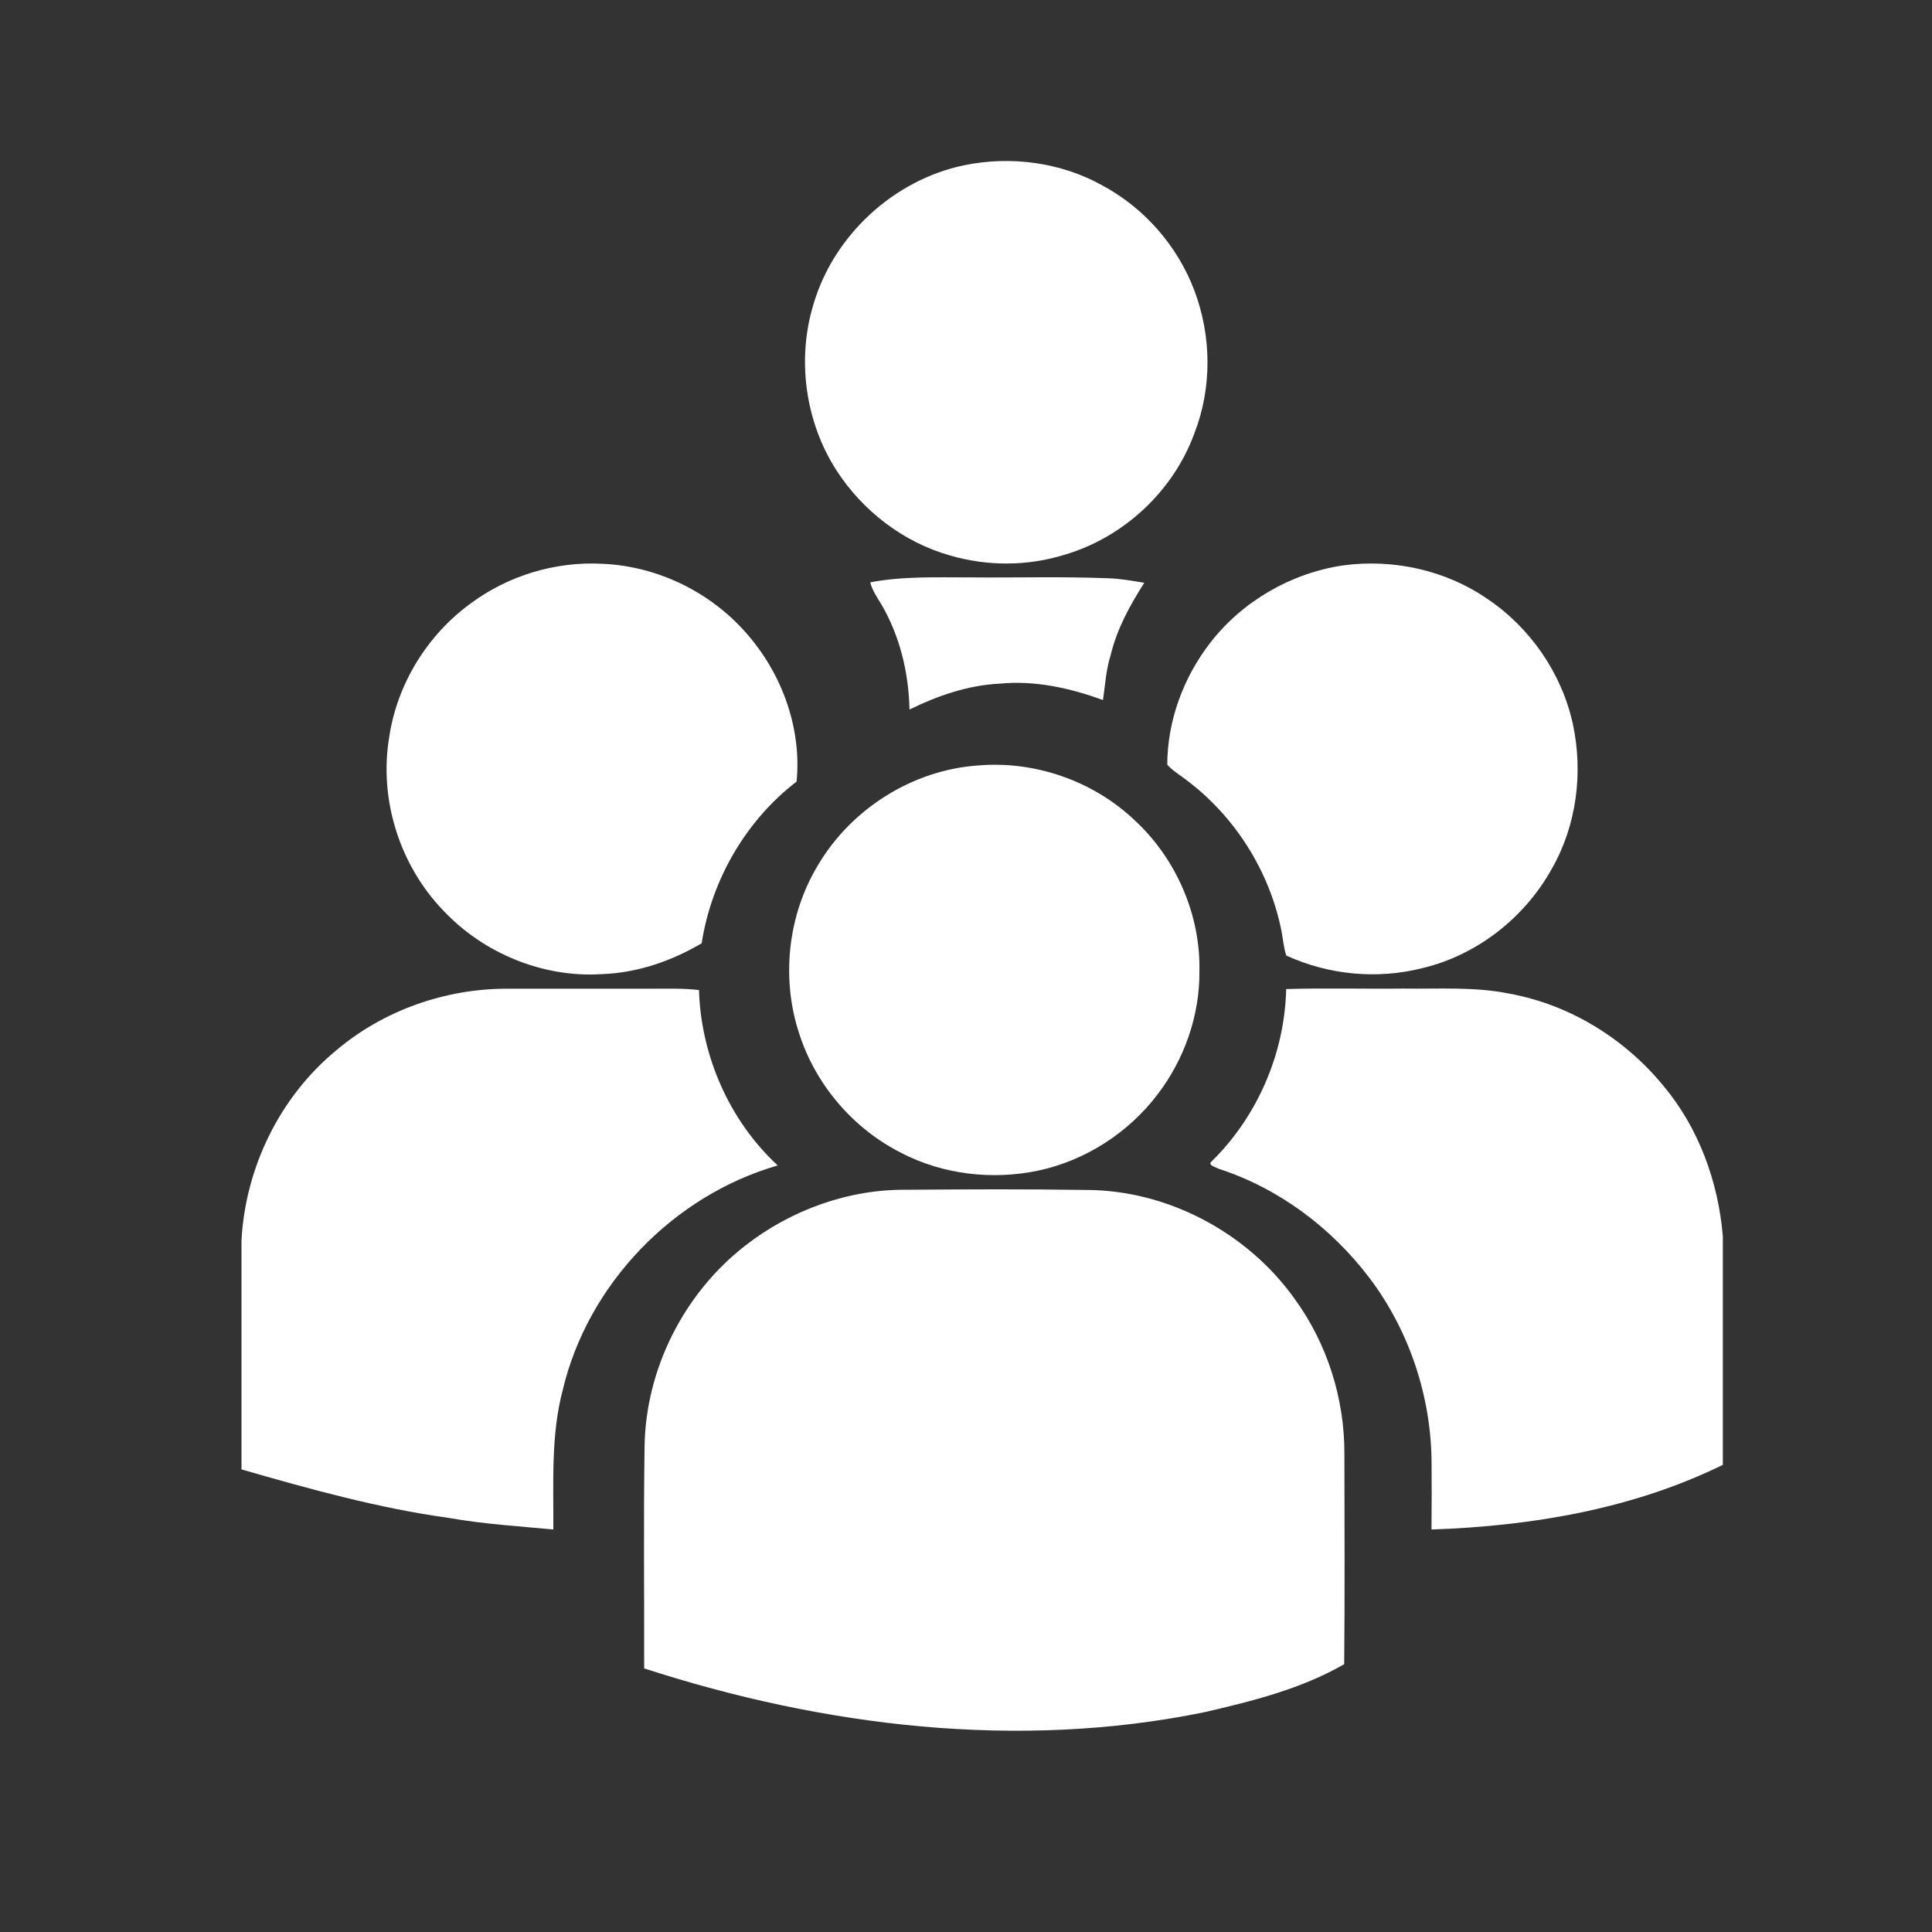    <svg width='48' height='48' viewBox='0 0 48 48' fill='none' xmlns='http://www.w3.org/2000/svg'>
      <rect x="0" y="0" width="48" height="48" fill="#333333" stroke="none"/>
      <path
        d='M33.369 14.047C34.611 13.879 35.919 14.164 36.953 14.879C38.019 15.595 38.8 16.727 39.076 17.983C39.339 19.197 39.171 20.513 38.549 21.594C37.875 22.803 36.694 23.73 35.344 24.051C34.224 24.339 33.011 24.223 31.959 23.741C31.891 23.549 31.879 23.343 31.841 23.144C31.545 21.64 30.67 20.258 29.435 19.349C29.287 19.236 29.123 19.14 29 18.998C29.003 17.911 29.4 16.833 30.064 15.975C30.865 14.938 32.074 14.239 33.369 14.047Z'
        fill='white'
      />
      <path
        d='M31.955 24.573C32.923 24.544 33.893 24.572 34.861 24.561C35.743 24.574 36.636 24.509 37.506 24.688C39.001 24.961 40.368 25.805 41.326 26.976C42.204 28.022 42.689 29.357 42.803 30.71V36.394C40.562 37.494 38.042 37.916 35.565 38C35.572 37.439 35.57 36.878 35.567 36.317C35.552 34.681 35.01 33.052 34.02 31.746C33.079 30.504 31.774 29.526 30.288 29.041C30.224 29.007 29.995 28.95 30.097 28.86C31.24 27.743 31.918 26.169 31.955 24.573Z'
        fill='white'
      />
      <path
        d='M24.299 19.018C25.711 18.896 27.164 19.403 28.191 20.38C29.221 21.331 29.831 22.732 29.799 24.136C29.808 25.231 29.424 26.32 28.762 27.187C28.034 28.148 26.959 28.839 25.778 29.087C24.642 29.321 23.423 29.18 22.39 28.643C21.214 28.049 20.291 26.983 19.874 25.734C19.396 24.34 19.564 22.74 20.331 21.48C21.159 20.088 22.679 19.129 24.299 19.018Z'
        fill='white'
      />
      <path
        d='M22.538 29.559C24.015 29.548 25.492 29.541 26.968 29.564C29.003 29.562 30.989 30.62 32.167 32.272C32.974 33.382 33.407 34.75 33.401 36.122C33.403 37.863 33.413 39.605 33.396 41.346C32.33 41.961 31.115 42.264 29.924 42.539C25.296 43.487 20.465 42.898 16.004 41.451C16.008 39.616 15.987 37.782 16.014 35.948C16.038 34.019 16.989 32.137 18.508 30.953C19.647 30.061 21.085 29.541 22.538 29.559Z'
        fill='white'
      />
      <path
        d='M11.701 14.987C12.631 14.298 13.804 13.945 14.959 14.007C16.352 14.063 17.701 14.731 18.599 15.797C19.444 16.782 19.919 18.12 19.791 19.418C18.527 20.389 17.677 21.864 17.432 23.436C16.68 23.879 15.831 24.171 14.955 24.202C13.491 24.296 12.012 23.686 11.012 22.62C9.928 21.496 9.41 19.853 9.67 18.312C9.866 16.99 10.621 15.769 11.701 14.987Z'
        fill='white'
      />
      <path
        d='M8.354 26.096C9.526 25.102 11.06 24.564 12.594 24.564C13.805 24.564 15.017 24.564 16.228 24.564C16.607 24.564 16.988 24.553 17.366 24.597C17.415 26.229 18.12 27.843 19.322 28.955C16.726 29.704 14.601 31.906 13.98 34.539C13.682 35.668 13.756 36.845 13.747 38C12.881 37.917 12.012 37.865 11.155 37.713C9.403 37.471 7.696 36.996 6 36.507V30.81C6.099 29.005 6.953 27.248 8.354 26.096Z'
        fill='white'
      />
      <path
        d='M23.957 4.105C25.115 3.867 26.363 4.032 27.399 4.613C28.434 5.172 29.255 6.111 29.672 7.213C30.102 8.345 30.116 9.64 29.672 10.771C29.147 12.21 27.907 13.359 26.437 13.786C25.525 14.068 24.53 14.07 23.614 13.803C22.451 13.478 21.433 12.696 20.781 11.685C20.008 10.483 19.793 8.938 20.207 7.57C20.71 5.849 22.201 4.47 23.957 4.105Z'
        fill='white'
      />
      <path
        d='M21.621 14.468C22.43 14.314 23.256 14.346 24.074 14.345C25.219 14.356 26.365 14.321 27.509 14.366C27.819 14.373 28.124 14.43 28.429 14.479C28.077 15.034 27.752 15.618 27.598 16.263C27.479 16.629 27.459 17.015 27.403 17.393C26.586 17.094 25.714 16.9 24.839 16.985C24.052 17.023 23.298 17.284 22.596 17.628C22.577 16.712 22.356 15.792 21.888 15C21.783 14.832 21.671 14.663 21.621 14.468Z'
        fill='white'
      />
    </svg>

